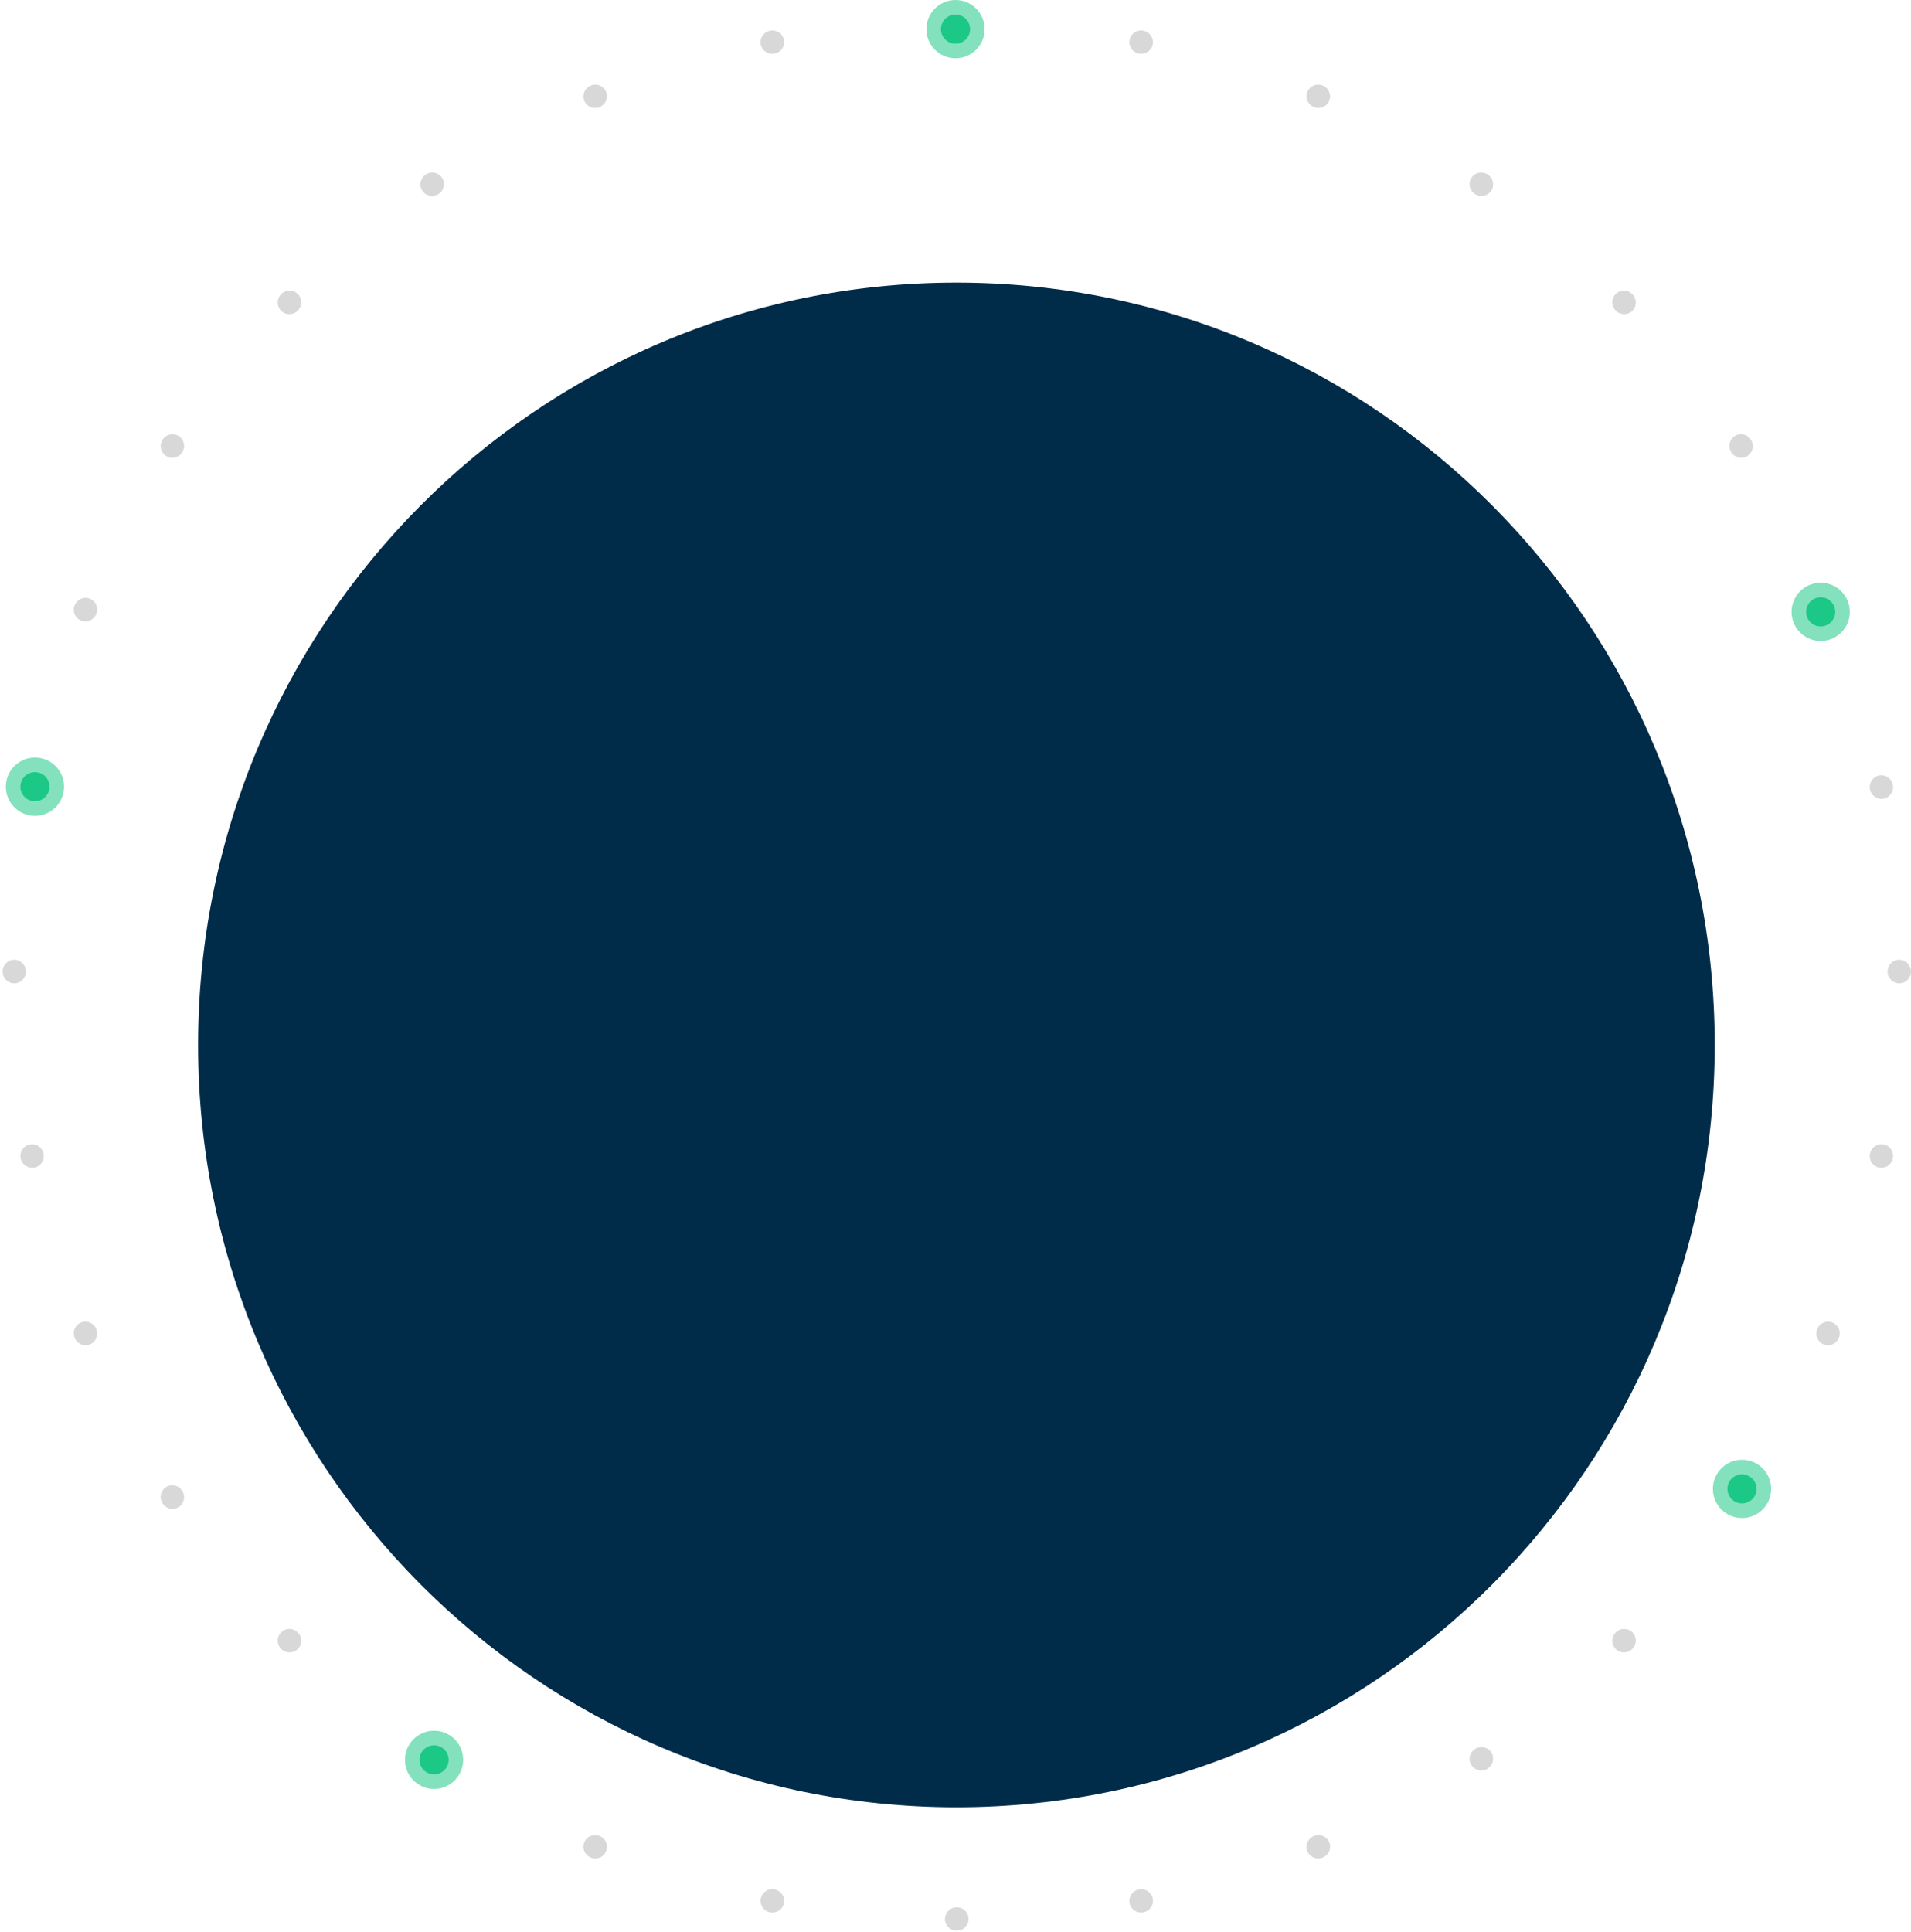 <svg width="656" height="663" viewBox="0 0 656 663" version="1.1" xmlns="http://www.w3.org/2000/svg" xmlns:xlink="http://www.w3.org/1999/xlink">
<title>bg-investment-cycle</title>
<desc>Created using Figma</desc>
<g id="Canvas" transform="translate(-6417 -2879)">
<g id="bg-investment-cycle">
<g id="Group 10">
<g id="Ellipse 3">
<use xlink:href="#path0_stroke" transform="translate(6421.89 2887.25)" fill="#D8D8D8"/>
</g>
<g id="Group">
<g id="Ellipse 4" filter="url(#filter0_dd)">
<use xlink:href="#path1_fill" transform="translate(6485 2950)" fill="#002B49"/>
</g>
</g>
<g id="betoken-logo">
<g id="layer1">
<g id="g4871">
<g id="g4887">
<g id="g4167">
<g id="path4168">
<mask id="mask0_outline_ins">
<use xlink:href="#path2_fill" fill="white" transform="matrix(4.225 0 0 4.225 6585 3052)"/>
</mask>
<g mask="url(#mask0_outline_ins)">
<use xlink:href="#path3_stroke_2x" transform="matrix(4.225 0 0 4.225 6585 3052)" fill="#EEEEEE" fill-opacity="0.87"/>
</g>
</g>
<g id="path4186">
<mask id="mask1_outline_ins">
<use xlink:href="#path4_fill" fill="white" transform="matrix(4.225 0 0 4.225 6622.54 3089.54)"/>
</mask>
<g mask="url(#mask1_outline_ins)">
<use xlink:href="#path5_stroke_2x" transform="matrix(4.225 0 0 4.225 6622.54 3089.54)" fill="#EEEEEE" fill-opacity="0.87"/>
</g>
</g>
<g id="g4863">
<g id="g4867">
<g id="path4841-6">
<mask id="mask2_outline_ins">
<use xlink:href="#path6_fill" fill="white" transform="matrix(1.777 0 0 1.777 6682.72 3106.46)"/>
</mask>
<g mask="url(#mask2_outline_ins)">
<use xlink:href="#path7_stroke_2x" transform="matrix(1.777 0 0 1.777 6682.72 3106.46)" fill="#EEEEEE" fill-opacity="0.87"/>
</g>
</g>
<g id="path4843-9">
<mask id="mask3_outline_ins">
<use xlink:href="#path8_fill" fill="white" transform="matrix(1.777 0 0 1.777 6683.63 3221.96)"/>
</mask>
<g mask="url(#mask3_outline_ins)">
<use xlink:href="#path9_stroke_2x" transform="matrix(1.777 0 0 1.777 6683.63 3221.96)" fill="#EEEEEE" fill-opacity="0.87"/>
</g>
</g>
</g>
</g>
</g>
</g>
</g>
</g>
</g>
</g>
<g id="Group">
<g id="Ellipse 3">
<use xlink:href="#path10_fill" transform="translate(6419 3139)" fill="#84E1BE"/>
</g>
<g id="Ellipse 3">
<use xlink:href="#path11_fill" transform="translate(6424 3144)" fill="#1CC886"/>
</g>
</g>
<g id="Group">
<g id="Ellipse 3">
<use xlink:href="#path10_fill" transform="translate(6556 3473)" fill="#84E1BE"/>
</g>
<g id="Ellipse 3">
<use xlink:href="#path11_fill" transform="translate(6561 3478)" fill="#1CC886"/>
</g>
</g>
<g id="Group">
<g id="Ellipse 3">
<use xlink:href="#path10_fill" transform="translate(7032 3079)" fill="#84E1BE"/>
</g>
<g id="Ellipse 3">
<use xlink:href="#path11_fill" transform="translate(7037 3084)" fill="#1CC886"/>
</g>
</g>
<g id="Group">
<g id="Ellipse 3">
<use xlink:href="#path10_fill" transform="translate(6735 2879)" fill="#84E1BE"/>
</g>
<g id="Ellipse 3">
<use xlink:href="#path11_fill" transform="translate(6740 2884)" fill="#1CC886"/>
</g>
</g>
<g id="Group">
<g id="Ellipse 3">
<use xlink:href="#path10_fill" transform="translate(7005 3380)" fill="#84E1BE"/>
</g>
<g id="Ellipse 3">
<use xlink:href="#path11_fill" transform="translate(7010 3385)" fill="#1CC886"/>
</g>
</g>
</g>
</g>
<defs>
<filter id="filter0_dd" filterUnits="userSpaceOnUse" x="6450" y="2933" width="591" height="594" color-interpolation-filters="sRGB">
<feFlood flood-opacity="0" result="BackgroundImageFix"/>
<feColorMatrix in="SourceAlpha" type="matrix" values="0 0 0 0 0 0 0 0 0 0 0 0 0 0 0 0 0 0 255 0"/>
<feOffset dx="0" dy="8"/>
<feGaussianBlur stdDeviation="7.5"/>
<feColorMatrix type="matrix" values="0 0 0 0 0 0 0 0 0 0 0 0 0 0 0 0 0 0 0.07 0"/>
<feBlend mode="normal" in2="BackgroundImageFix" result="effect1_dropShadow"/>
<feColorMatrix in="SourceAlpha" type="matrix" values="0 0 0 0 0 0 0 0 0 0 0 0 0 0 0 0 0 0 255 0"/>
<feOffset dx="0" dy="18"/>
<feGaussianBlur stdDeviation="17.5"/>
<feColorMatrix type="matrix" values="0 0 0 0 0.196 0 0 0 0 0.196 0 0 0 0 0.365 0 0 0 0.1 0"/>
<feBlend mode="normal" in2="effect1_dropShadow" result="effect2_dropShadow"/>
<feBlend mode="normal" in="SourceGraphic" in2="effect2_dropShadow" result="shape"/>
</filter>
<path id="path0_stroke" d="M 651.083 325.142C 651.083 322.933 649.292 321.142 647.083 321.142C 644.874 321.143 643.083 322.934 643.083 325.143L 651.083 325.142ZM 637.04 262.7C 637.465 264.868 639.567 266.281 641.735 265.856C 643.903 265.43 645.315 263.328 644.89 261.16L 637.04 262.7ZM 644.871 261.062C 644.445 258.894 642.342 257.482 640.175 257.908C 638.007 258.334 636.595 260.437 637.021 262.604L 644.871 261.062ZM 618.964 202.55C 619.804 204.593 622.141 205.568 624.184 204.727C 626.227 203.887 627.202 201.549 626.362 199.506L 618.964 202.55ZM 626.324 199.413C 625.483 197.371 623.145 196.396 621.102 197.237C 619.059 198.078 618.085 200.416 618.926 202.459L 626.324 199.413ZM 589.494 147.082C 590.716 148.922 593.199 149.423 595.039 148.201C 596.88 146.979 597.38 144.496 596.158 142.656L 589.494 147.082ZM 596.103 142.572C 594.88 140.732 592.397 140.232 590.557 141.455C 588.717 142.678 588.217 145.16 589.44 147L 596.103 142.572ZM 549.806 98.392C 551.362 99.96 553.895 99.97 555.463 98.414C 557.032 96.858 557.042 94.326 555.486 92.757L 549.806 98.392ZM 555.415 92.686C 553.858 91.118 551.326 91.109 549.758 92.665C 548.19 94.222 548.181 96.754 549.737 98.322L 555.415 92.686ZM 501.426 58.33C 503.257 59.566 505.744 59.083 506.979 57.252C 508.215 55.421 507.732 52.934 505.901 51.699L 501.426 58.33ZM 505.818 51.642C 503.986 50.407 501.5 50.891 500.265 52.722C 499.03 54.554 499.513 57.04 501.345 58.275L 505.818 51.642ZM 446.162 28.498C 448.2 29.35 450.543 28.388 451.395 26.35C 452.247 24.312 451.285 21.969 449.247 21.117L 446.162 28.498ZM 449.155 21.078C 447.116 20.227 444.773 21.189 443.922 23.227C 443.07 25.266 444.033 27.608 446.071 28.46L 449.155 21.078ZM 386.105 10.153C 388.272 10.585 390.378 9.179 390.811 7.013C 391.243 4.846 389.837 2.74 387.671 2.308L 386.105 10.153ZM 387.572 2.288C 385.406 1.856 383.299 3.263 382.868 5.429C 382.436 7.596 383.843 9.702 386.009 10.134L 387.572 2.288ZM 323.591 4C 325.8 4 327.591 2.21 327.592 0.001C 327.592 -2.209 325.801 -4 323.592 -4L 323.591 4ZM 323.491 -4C 321.282 -4 319.491 -2.209 319.492 0.001C 319.492 2.21 321.283 4 323.492 4L 323.491 -4ZM 261.074 10.134C 263.241 9.702 264.647 7.596 264.216 5.429C 263.784 3.263 261.678 1.856 259.511 2.288L 261.074 10.134ZM 259.413 2.308C 257.246 2.74 255.841 4.846 256.273 7.013C 256.705 9.179 258.812 10.585 260.978 10.153L 259.413 2.308ZM 201.012 28.46C 203.051 27.608 204.013 25.266 203.162 23.227C 202.31 21.189 199.967 20.227 197.929 21.078L 201.012 28.46ZM 197.836 21.117C 195.798 21.969 194.836 24.312 195.689 26.35C 196.541 28.388 198.884 29.35 200.922 28.498L 197.836 21.117ZM 145.738 58.275C 147.57 57.04 148.054 54.554 146.818 52.722C 145.583 50.891 143.097 50.407 141.266 51.642L 145.738 58.275ZM 141.182 51.699C 139.351 52.934 138.868 55.421 140.104 57.252C 141.34 59.083 143.826 59.566 145.657 58.33L 141.182 51.699ZM 97.346 98.322C 98.903 96.754 98.893 94.222 97.325 92.665C 95.758 91.109 93.225 91.118 91.669 92.686L 97.346 98.322ZM 91.598 92.757C 90.042 94.326 90.052 96.858 91.62 98.414C 93.189 99.97 95.721 99.96 97.277 98.392L 91.598 92.757ZM 57.644 147C 58.866 145.16 58.366 142.678 56.526 141.455C 54.686 140.232 52.204 140.732 50.981 142.572L 57.644 147ZM 50.925 142.656C 49.703 144.496 50.204 146.979 52.044 148.201C 53.884 149.423 56.367 148.922 57.589 147.082L 50.925 142.656ZM 28.157 202.459C 28.998 200.416 28.024 198.078 25.981 197.237C 23.938 196.396 21.601 197.371 20.76 199.413L 28.157 202.459ZM 20.721 199.506C 19.881 201.549 20.856 203.887 22.899 204.727C 24.942 205.568 27.279 204.593 28.12 202.55L 20.721 199.506ZM 10.062 262.604C 10.488 260.437 9.076 258.334 6.909 257.908C 4.741 257.482 2.638 258.894 2.213 261.062L 10.062 262.604ZM 2.193 261.16C 1.768 263.328 3.181 265.43 5.348 265.856C 7.516 266.281 9.618 264.868 10.044 262.7L 2.193 261.16ZM 4 325.143C 4 322.934 2.21 321.143 0.001 321.142C -2.209 321.142 -4 322.933 -4 325.142L 4 325.143ZM -4 325.243C -4 327.452 -2.209 329.243 0.001 329.242C 2.21 329.242 4 327.451 4 325.242L -4 325.243ZM 10.044 387.685C 9.618 385.517 7.516 384.104 5.348 384.529C 3.181 384.955 1.768 387.057 2.193 389.225L 10.044 387.685ZM 2.213 389.323C 2.638 391.491 4.741 392.903 6.909 392.477C 9.076 392.051 10.488 389.948 10.062 387.781L 2.213 389.323ZM 28.12 447.835C 27.279 445.792 24.942 444.817 22.899 445.658C 20.856 446.498 19.881 448.836 20.721 450.879L 28.12 447.835ZM 20.76 450.971C 21.601 453.014 23.938 453.988 25.981 453.147C 28.024 452.306 28.998 449.969 28.157 447.926L 20.76 450.971ZM 57.589 503.303C 56.367 501.463 53.884 500.962 52.044 502.184C 50.204 503.406 49.703 505.889 50.925 507.729L 57.589 503.303ZM 50.981 507.813C 52.204 509.653 54.686 510.153 56.526 508.93C 58.366 507.707 58.866 505.225 57.644 503.385L 50.981 507.813ZM 97.277 551.993C 95.721 550.425 93.188 550.415 91.62 551.971C 90.052 553.527 90.042 556.059 91.598 557.628L 97.277 551.993ZM 91.669 557.699C 93.225 559.267 95.758 559.276 97.325 557.72C 98.893 556.163 98.903 553.631 97.346 552.063L 91.669 557.699ZM 145.657 592.055C 143.826 590.819 141.34 591.302 140.104 593.133C 138.868 594.964 139.351 597.45 141.182 598.686L 145.657 592.055ZM 141.266 598.742C 143.097 599.978 145.583 599.494 146.818 597.663C 148.054 595.831 147.57 593.345 145.738 592.11L 141.266 598.742ZM 200.922 621.887C 198.884 621.035 196.541 621.997 195.689 624.035C 194.836 626.073 195.798 628.416 197.836 629.268L 200.922 621.887ZM 197.929 629.307C 199.967 630.158 202.31 629.196 203.162 627.158C 204.013 625.119 203.051 622.776 201.012 621.925L 197.929 629.307ZM 260.978 640.232C 258.812 639.8 256.705 641.206 256.273 643.372C 255.841 645.539 257.246 647.645 259.413 648.077L 260.978 640.232ZM 259.511 648.097C 261.678 648.529 263.784 647.122 264.216 644.955C 264.647 642.789 263.241 640.683 261.074 640.251L 259.511 648.097ZM 323.492 646.385C 321.283 646.385 319.492 648.175 319.492 650.384C 319.491 652.593 321.282 654.385 323.491 654.385L 323.492 646.385ZM 323.592 654.385C 325.801 654.385 327.592 652.593 327.592 650.384C 327.591 648.175 325.8 646.385 323.591 646.385L 323.592 654.385ZM 386.009 640.251C 383.843 640.683 382.436 642.789 382.868 644.955C 383.299 647.122 385.406 648.529 387.572 648.097L 386.009 640.251ZM 387.671 648.077C 389.837 647.645 391.243 645.539 390.811 643.372C 390.378 641.206 388.272 639.8 386.105 640.232L 387.671 648.077ZM 446.071 621.925C 444.033 622.776 443.07 625.119 443.922 627.158C 444.773 629.196 447.116 630.158 449.155 629.307L 446.071 621.925ZM 449.247 629.268C 451.285 628.416 452.247 626.073 451.395 624.035C 450.543 621.997 448.2 621.035 446.162 621.887L 449.247 629.268ZM 501.345 592.11C 499.513 593.345 499.03 595.831 500.265 597.663C 501.5 599.494 503.986 599.978 505.818 598.742L 501.345 592.11ZM 505.901 598.686C 507.732 597.45 508.215 594.964 506.979 593.133C 505.744 591.302 503.257 590.819 501.426 592.055L 505.901 598.686ZM 549.737 552.063C 548.181 553.631 548.19 556.163 549.758 557.72C 551.326 559.276 553.858 559.267 555.415 557.699L 549.737 552.063ZM 555.486 557.628C 557.042 556.059 557.032 553.527 555.463 551.971C 553.895 550.415 551.362 550.425 549.806 551.993L 555.486 557.628ZM 589.44 503.385C 588.217 505.225 588.717 507.707 590.557 508.93C 592.397 510.153 594.88 509.653 596.103 507.813L 589.44 503.385ZM 596.158 507.729C 597.38 505.889 596.88 503.406 595.039 502.184C 593.199 500.962 590.716 501.463 589.494 503.303L 596.158 507.729ZM 618.926 447.926C 618.085 449.969 619.059 452.306 621.102 453.147C 623.145 453.988 625.483 453.014 626.324 450.971L 618.926 447.926ZM 626.362 450.879C 627.202 448.836 626.227 446.498 624.184 445.658C 622.141 444.817 619.804 445.792 618.964 447.835L 626.362 450.879ZM 637.021 387.781C 636.595 389.948 638.007 392.051 640.175 392.477C 642.342 392.903 644.445 391.491 644.871 389.323L 637.021 387.781ZM 644.89 389.225C 645.315 387.057 643.903 384.955 641.735 384.529C 639.567 384.104 637.465 385.517 637.04 387.685L 644.89 389.225ZM 643.083 325.242C 643.083 327.451 644.874 329.242 647.083 329.242C 649.292 329.243 651.083 327.452 651.083 325.243L 643.083 325.242ZM 651.083 325.192C 651.083 325.176 651.083 325.159 651.083 325.142L 643.083 325.143C 643.083 325.16 643.083 325.176 643.083 325.192L 651.083 325.192ZM 644.89 261.16C 644.884 261.128 644.877 261.095 644.871 261.062L 637.021 262.604C 637.027 262.636 637.034 262.668 637.04 262.7L 644.89 261.16ZM 626.362 199.506C 626.349 199.475 626.337 199.444 626.324 199.413L 618.926 202.459C 618.939 202.489 618.951 202.519 618.964 202.55L 626.362 199.506ZM 596.158 142.656C 596.14 142.628 596.121 142.6 596.103 142.572L 589.44 147C 589.458 147.027 589.476 147.055 589.494 147.082L 596.158 142.656ZM 555.486 92.757C 555.462 92.734 555.438 92.71 555.415 92.686L 549.737 98.322C 549.76 98.345 549.783 98.369 549.806 98.392L 555.486 92.757ZM 505.901 51.699C 505.873 51.68 505.846 51.661 505.818 51.642L 501.345 58.275C 501.372 58.293 501.399 58.312 501.426 58.33L 505.901 51.699ZM 449.247 21.117C 449.216 21.104 449.185 21.091 449.155 21.078L 446.071 28.46C 446.101 28.473 446.132 28.485 446.162 28.498L 449.247 21.117ZM 387.671 2.308C 387.638 2.301 387.605 2.294 387.572 2.288L 386.009 10.134C 386.041 10.14 386.073 10.146 386.105 10.153L 387.671 2.308ZM 323.592 -4C 323.575 -4 323.559 -4 323.542 -4L 323.542 4C 323.558 4 323.575 4 323.591 4L 323.592 -4ZM 323.542 -4C 323.525 -4 323.508 -4 323.491 -4L 323.492 4C 323.509 4 323.525 4 323.542 4L 323.542 -4ZM 259.511 2.288C 259.478 2.294 259.446 2.301 259.413 2.308L 260.978 10.153C 261.01 10.146 261.042 10.14 261.074 10.134L 259.511 2.288ZM 197.929 21.078C 197.898 21.091 197.867 21.104 197.836 21.117L 200.922 28.498C 200.952 28.485 200.982 28.473 201.012 28.46L 197.929 21.078ZM 141.266 51.642C 141.238 51.661 141.21 51.68 141.182 51.699L 145.657 58.33C 145.684 58.312 145.711 58.293 145.738 58.275L 141.266 51.642ZM 91.669 92.686C 91.645 92.71 91.621 92.734 91.598 92.757L 97.277 98.392C 97.3 98.369 97.323 98.345 97.346 98.322L 91.669 92.686ZM 50.981 142.572C 50.962 142.6 50.944 142.628 50.925 142.656L 57.589 147.082C 57.607 147.055 57.625 147.027 57.644 147L 50.981 142.572ZM 20.76 199.413C 20.747 199.444 20.734 199.475 20.721 199.506L 28.12 202.55C 28.132 202.519 28.145 202.489 28.157 202.459L 20.76 199.413ZM 2.213 261.062C 2.206 261.095 2.2 261.128 2.193 261.16L 10.044 262.7C 10.05 262.668 10.056 262.636 10.062 262.604L 2.213 261.062ZM -4 325.142C -4 325.159 -4 325.176 -4 325.192L 4 325.192C 4 325.176 4 325.16 4 325.143L -4 325.142ZM -4 325.192C -4 325.209 -4 325.226 -4 325.243L 4 325.242C 4 325.225 4 325.209 4 325.192L -4 325.192ZM 2.193 389.225C 2.2 389.257 2.206 389.29 2.213 389.323L 10.062 387.781C 10.056 387.749 10.05 387.717 10.044 387.685L 2.193 389.225ZM 20.721 450.879C 20.734 450.91 20.747 450.941 20.76 450.971L 28.157 447.926C 28.145 447.896 28.132 447.865 28.12 447.835L 20.721 450.879ZM 50.925 507.729C 50.944 507.757 50.962 507.785 50.981 507.813L 57.644 503.385C 57.625 503.357 57.607 503.33 57.589 503.303L 50.925 507.729ZM 91.598 557.628C 91.621 557.651 91.645 557.675 91.669 557.699L 97.346 552.063C 97.323 552.04 97.3 552.016 97.277 551.993L 91.598 557.628ZM 141.182 598.686C 141.21 598.705 141.238 598.724 141.266 598.742L 145.738 592.11C 145.711 592.091 145.684 592.073 145.657 592.055L 141.182 598.686ZM 197.836 629.268C 197.867 629.281 197.898 629.294 197.929 629.307L 201.012 621.925C 200.982 621.912 200.952 621.9 200.922 621.887L 197.836 629.268ZM 259.413 648.077C 259.446 648.084 259.478 648.09 259.511 648.097L 261.074 640.251C 261.042 640.245 261.01 640.238 260.978 640.232L 259.413 648.077ZM 323.491 654.385C 323.508 654.385 323.525 654.385 323.542 654.385L 323.542 646.385C 323.525 646.385 323.509 646.385 323.492 646.385L 323.491 654.385ZM 323.542 654.385C 323.559 654.385 323.575 654.385 323.592 654.385L 323.591 646.385C 323.575 646.385 323.558 646.385 323.542 646.385L 323.542 654.385ZM 387.572 648.097C 387.605 648.09 387.638 648.084 387.671 648.077L 386.105 640.232C 386.073 640.238 386.041 640.245 386.009 640.251L 387.572 648.097ZM 449.155 629.307C 449.185 629.294 449.216 629.281 449.247 629.268L 446.162 621.887C 446.132 621.9 446.101 621.912 446.071 621.925L 449.155 629.307ZM 505.818 598.742C 505.846 598.724 505.873 598.705 505.901 598.686L 501.426 592.055C 501.399 592.073 501.372 592.091 501.345 592.11L 505.818 598.742ZM 555.415 557.699C 555.438 557.675 555.462 557.651 555.486 557.628L 549.806 551.993C 549.783 552.016 549.76 552.04 549.737 552.063L 555.415 557.699ZM 596.103 507.813C 596.121 507.785 596.14 507.757 596.158 507.729L 589.494 503.303C 589.476 503.33 589.458 503.357 589.44 503.385L 596.103 507.813ZM 626.324 450.971C 626.337 450.941 626.349 450.91 626.362 450.879L 618.964 447.835C 618.951 447.865 618.939 447.896 618.926 447.926L 626.324 450.971ZM 644.871 389.323C 644.877 389.29 644.884 389.257 644.89 389.225L 637.04 387.685C 637.034 387.717 637.027 387.749 637.021 387.781L 644.871 389.323ZM 651.083 325.243C 651.083 325.226 651.083 325.209 651.083 325.192L 643.083 325.192C 643.083 325.209 643.083 325.225 643.083 325.242L 651.083 325.243Z"/>
<path id="path1_fill" d="M 520.632 261.644C 520.632 406.146 404.084 523.288 260.316 523.288C 116.547 523.288 0 406.146 0 261.644C 0 117.142 116.547 0 260.316 0C 404.084 0 520.632 117.142 520.632 261.644Z"/>
<path id="path2_fill" d="M 37.87 3.89825e-08C 27.827 -0 18.195 3.989 11.093 11.091C 3.991 18.192 0.001 27.825 3.89255e-08 37.868C -0 42.842 0.979 47.767 2.882 52.362C 4.785 56.957 7.575 61.132 11.091 64.648C 14.608 68.165 18.783 70.955 23.378 72.858C 27.972 74.761 32.897 75.741 37.87 75.74C 42.843 75.741 47.768 74.761 52.363 72.858C 56.958 70.955 61.132 68.165 64.649 64.648C 68.166 61.132 70.955 56.957 72.858 52.362C 74.761 47.767 75.741 42.842 75.74 37.868C 75.74 27.825 71.75 18.192 64.648 11.091C 57.546 3.989 47.913 -0 37.87 3.89825e-08ZM 37.87 3.915C 46.875 3.915 55.51 7.492 61.877 13.86C 68.245 20.227 71.822 28.863 71.822 37.868C 71.822 46.873 68.245 55.509 61.877 61.877C 55.51 68.244 46.875 71.821 37.87 71.822C 28.866 71.821 20.23 68.244 13.863 61.877C 7.496 55.509 3.919 46.873 3.919 37.868C 3.919 28.863 7.496 20.227 13.863 13.86C 20.23 7.492 28.866 3.915 37.87 3.915Z"/>
<path id="path3_stroke_2x" d="M 37.87 3.89825e-08L 37.87 1L 37.87 1L 37.87 3.89825e-08ZM 11.093 11.091L 10.386 10.383L 11.093 11.091ZM 3.89255e-08 37.868L -1 37.868L -1 37.868L 3.89255e-08 37.868ZM 2.882 52.362L 1.958 52.744L 1.958 52.744L 2.882 52.362ZM 11.091 64.648L 10.384 65.356L 10.384 65.356L 11.091 64.648ZM 23.378 72.858L 23.76 71.934L 23.76 71.934L 23.378 72.858ZM 37.87 75.74L 37.87 74.74L 37.87 74.74L 37.87 75.74ZM 52.363 72.858L 51.98 71.934L 52.363 72.858ZM 64.649 64.648L 63.942 63.941L 64.649 64.648ZM 72.858 52.362L 73.782 52.744L 73.782 52.744L 72.858 52.362ZM 75.74 37.868L 76.74 37.868L 76.74 37.868L 75.74 37.868ZM 64.648 11.091L 65.355 10.383L 64.648 11.091ZM 37.87 3.915L 37.87 2.915L 37.87 2.915L 37.87 3.915ZM 61.877 13.86L 61.17 14.567L 61.877 13.86ZM 71.822 37.868L 72.822 37.868L 72.822 37.868L 71.822 37.868ZM 61.877 61.877L 62.585 62.584L 61.877 61.877ZM 37.87 71.822L 37.87 72.822L 37.87 72.822L 37.87 71.822ZM 13.863 61.877L 13.156 62.584L 13.156 62.584L 13.863 61.877ZM 3.919 37.868L 2.919 37.868L 2.919 37.868L 3.919 37.868ZM 13.863 13.86L 14.57 14.567L 13.863 13.86ZM 37.87 -1C 27.562 -1 17.675 3.094 10.386 10.383L 11.8 11.798C 18.714 4.884 28.092 1 37.87 1L 37.87 -1ZM 10.386 10.383C 3.096 17.673 -0.999 27.559 -1 37.868L 1 37.868C 1.001 28.09 4.885 18.712 11.8 11.798L 10.386 10.383ZM -1 37.868C -1 42.973 0.005 48.028 1.958 52.744L 3.806 51.979C 1.953 47.505 1 42.711 1 37.868L -1 37.868ZM 1.958 52.744C 3.912 57.461 6.775 61.746 10.384 65.356L 11.799 63.941C 8.375 60.517 5.659 56.453 3.806 51.979L 1.958 52.744ZM 10.384 65.356C 13.994 68.965 18.279 71.829 22.995 73.782L 23.76 71.934C 19.287 70.081 15.222 67.365 11.799 63.941L 10.384 65.356ZM 22.995 73.782C 27.711 75.735 32.766 76.741 37.87 76.74L 37.87 74.74C 33.028 74.741 28.234 73.787 23.76 71.934L 22.995 73.782ZM 37.87 76.74C 42.975 76.741 48.029 75.735 52.745 73.782L 51.98 71.934C 47.507 73.787 42.712 74.741 37.87 74.74L 37.87 76.74ZM 52.745 73.782C 57.462 71.829 61.747 68.965 65.356 65.356L 63.942 63.941C 60.518 67.365 56.453 70.081 51.98 71.934L 52.745 73.782ZM 65.356 65.356C 68.966 61.746 71.829 57.461 73.782 52.744L 71.934 51.979C 70.082 56.453 67.366 60.517 63.942 63.941L 65.356 65.356ZM 73.782 52.744C 75.736 48.028 76.741 42.973 76.74 37.868L 74.74 37.868C 74.741 42.711 73.787 47.505 71.934 51.979L 73.782 52.744ZM 76.74 37.868C 76.74 27.559 72.644 17.673 65.355 10.383L 63.941 11.798C 70.855 18.712 74.74 28.09 74.74 37.868L 76.74 37.868ZM 65.355 10.383C 58.065 3.094 48.179 -1 37.87 -1L 37.87 1C 47.648 1 57.026 4.884 63.941 11.798L 65.355 10.383ZM 37.87 4.915C 46.609 4.915 54.991 8.387 61.17 14.567L 62.585 13.153C 56.03 6.598 47.14 2.915 37.87 2.915L 37.87 4.915ZM 61.17 14.567C 67.35 20.747 70.822 29.128 70.822 37.868L 72.822 37.868C 72.822 28.598 69.139 19.708 62.585 13.153L 61.17 14.567ZM 70.822 37.868C 70.822 46.608 67.35 54.99 61.17 61.17L 62.585 62.584C 69.139 56.029 72.822 47.138 72.822 37.868L 70.822 37.868ZM 61.17 61.17C 54.991 67.35 46.609 70.821 37.87 70.822L 37.87 72.822C 47.14 72.821 56.03 69.139 62.585 62.584L 61.17 61.17ZM 37.87 70.822C 29.131 70.821 20.75 67.35 14.57 61.17L 13.156 62.584C 19.711 69.139 28.601 72.821 37.87 72.822L 37.87 70.822ZM 14.57 61.17C 8.391 54.99 4.919 46.608 4.919 37.868L 2.919 37.868C 2.919 47.138 6.601 56.029 13.156 62.584L 14.57 61.17ZM 4.919 37.868C 4.919 29.128 8.391 20.747 14.57 14.567L 13.156 13.153C 6.601 19.708 2.919 28.598 2.919 37.868L 4.919 37.868ZM 14.57 14.567C 20.75 8.387 29.131 4.915 37.87 4.915L 37.87 2.915C 28.601 2.915 19.711 6.598 13.156 13.153L 14.57 14.567Z"/>
<path id="path4_fill" d="M 28.984 57.971C 44.992 57.971 57.968 44.994 57.968 28.985C 57.968 12.977 44.992 0 28.984 0C 12.977 0 0 12.977 0 28.985C 0 44.994 12.977 57.971 28.984 57.971Z"/>
<path id="path5_stroke_2x" d="M 28.984 58.971C 45.544 58.971 58.968 45.546 58.968 28.985L 56.968 28.985C 56.968 44.442 44.439 56.971 28.984 56.971L 28.984 58.971ZM 58.968 28.985C 58.968 12.425 45.544 -1 28.984 -1L 28.984 1C 44.439 1 56.968 13.53 56.968 28.985L 58.968 28.985ZM 28.984 -1C 12.424 -1 -1 12.425 -1 28.985L 1 28.985C 1 13.53 13.529 1 28.984 1L 28.984 -1ZM -1 28.985C -1 45.546 12.424 58.971 28.984 58.971L 28.984 56.971C 13.529 56.971 1 44.442 1 28.985L -1 28.985Z"/>
<path id="path6_fill" fill-rule="evenodd" d="M 35.174 0L 0 58.117L 34.664 79.018L 70.093 58.372L 35.174 0Z"/>
<path id="path7_stroke_2x" d="M 35.174 0L 36.032 -0.513L 35.179 -1.94L 34.319 -0.518L 35.174 0ZM 0 58.117L -0.856 57.599L -1.374 58.456L -0.516 58.973L 0 58.117ZM 34.664 79.018L 34.148 79.875L 34.656 80.181L 35.168 79.882L 34.664 79.018ZM 70.093 58.372L 70.597 59.236L 71.471 58.726L 70.951 57.858L 70.093 58.372ZM 34.319 -0.518L -0.856 57.599L 0.856 58.635L 36.03 0.518L 34.319 -0.518ZM -0.516 58.973L 34.148 79.875L 35.181 78.162L 0.516 57.26L -0.516 58.973ZM 35.168 79.882L 70.597 59.236L 69.59 57.508L 34.161 78.154L 35.168 79.882ZM 70.951 57.858L 36.032 -0.513L 34.316 0.513L 69.235 58.885L 70.951 57.858Z"/>
<path id="path8_fill" fill-rule="evenodd" d="M 0 0L 34.664 20.647L 69.074 0.51L 35.174 48.94L 0 0Z"/>
<path id="path9_stroke_2x" d="M 0 0L 0.512 -0.859L -0.812 0.584L 0 0ZM 34.664 20.647L 34.153 21.506L 34.66 21.808L 35.169 21.51L 34.664 20.647ZM 69.074 0.51L 69.893 1.083L 68.569 -0.353L 69.074 0.51ZM 35.174 48.94L 34.362 49.524L 35.185 50.669L 35.993 49.514L 35.174 48.94ZM -0.512 0.859L 34.153 21.506L 35.176 19.788L 0.512 -0.859L -0.512 0.859ZM 35.169 21.51L 69.579 1.373L 68.569 -0.353L 34.159 19.784L 35.169 21.51ZM 68.254 -0.064L 34.355 48.367L 35.993 49.514L 69.893 1.083L 68.254 -0.064ZM 35.986 48.357L 0.812 -0.584L -0.812 0.584L 34.362 49.524L 35.986 48.357Z"/>
<path id="path10_fill" d="M 20 10C 20 15.523 15.523 20 10 20C 4.477 20 0 15.523 0 10C 0 4.477 4.477 0 10 0C 15.523 0 20 4.477 20 10Z"/>
<path id="path11_fill" d="M 10 5C 10 7.761 7.761 10 5 10C 2.239 10 0 7.761 0 5C 0 2.239 2.239 0 5 0C 7.761 0 10 2.239 10 5Z"/>
</defs>
</svg>
